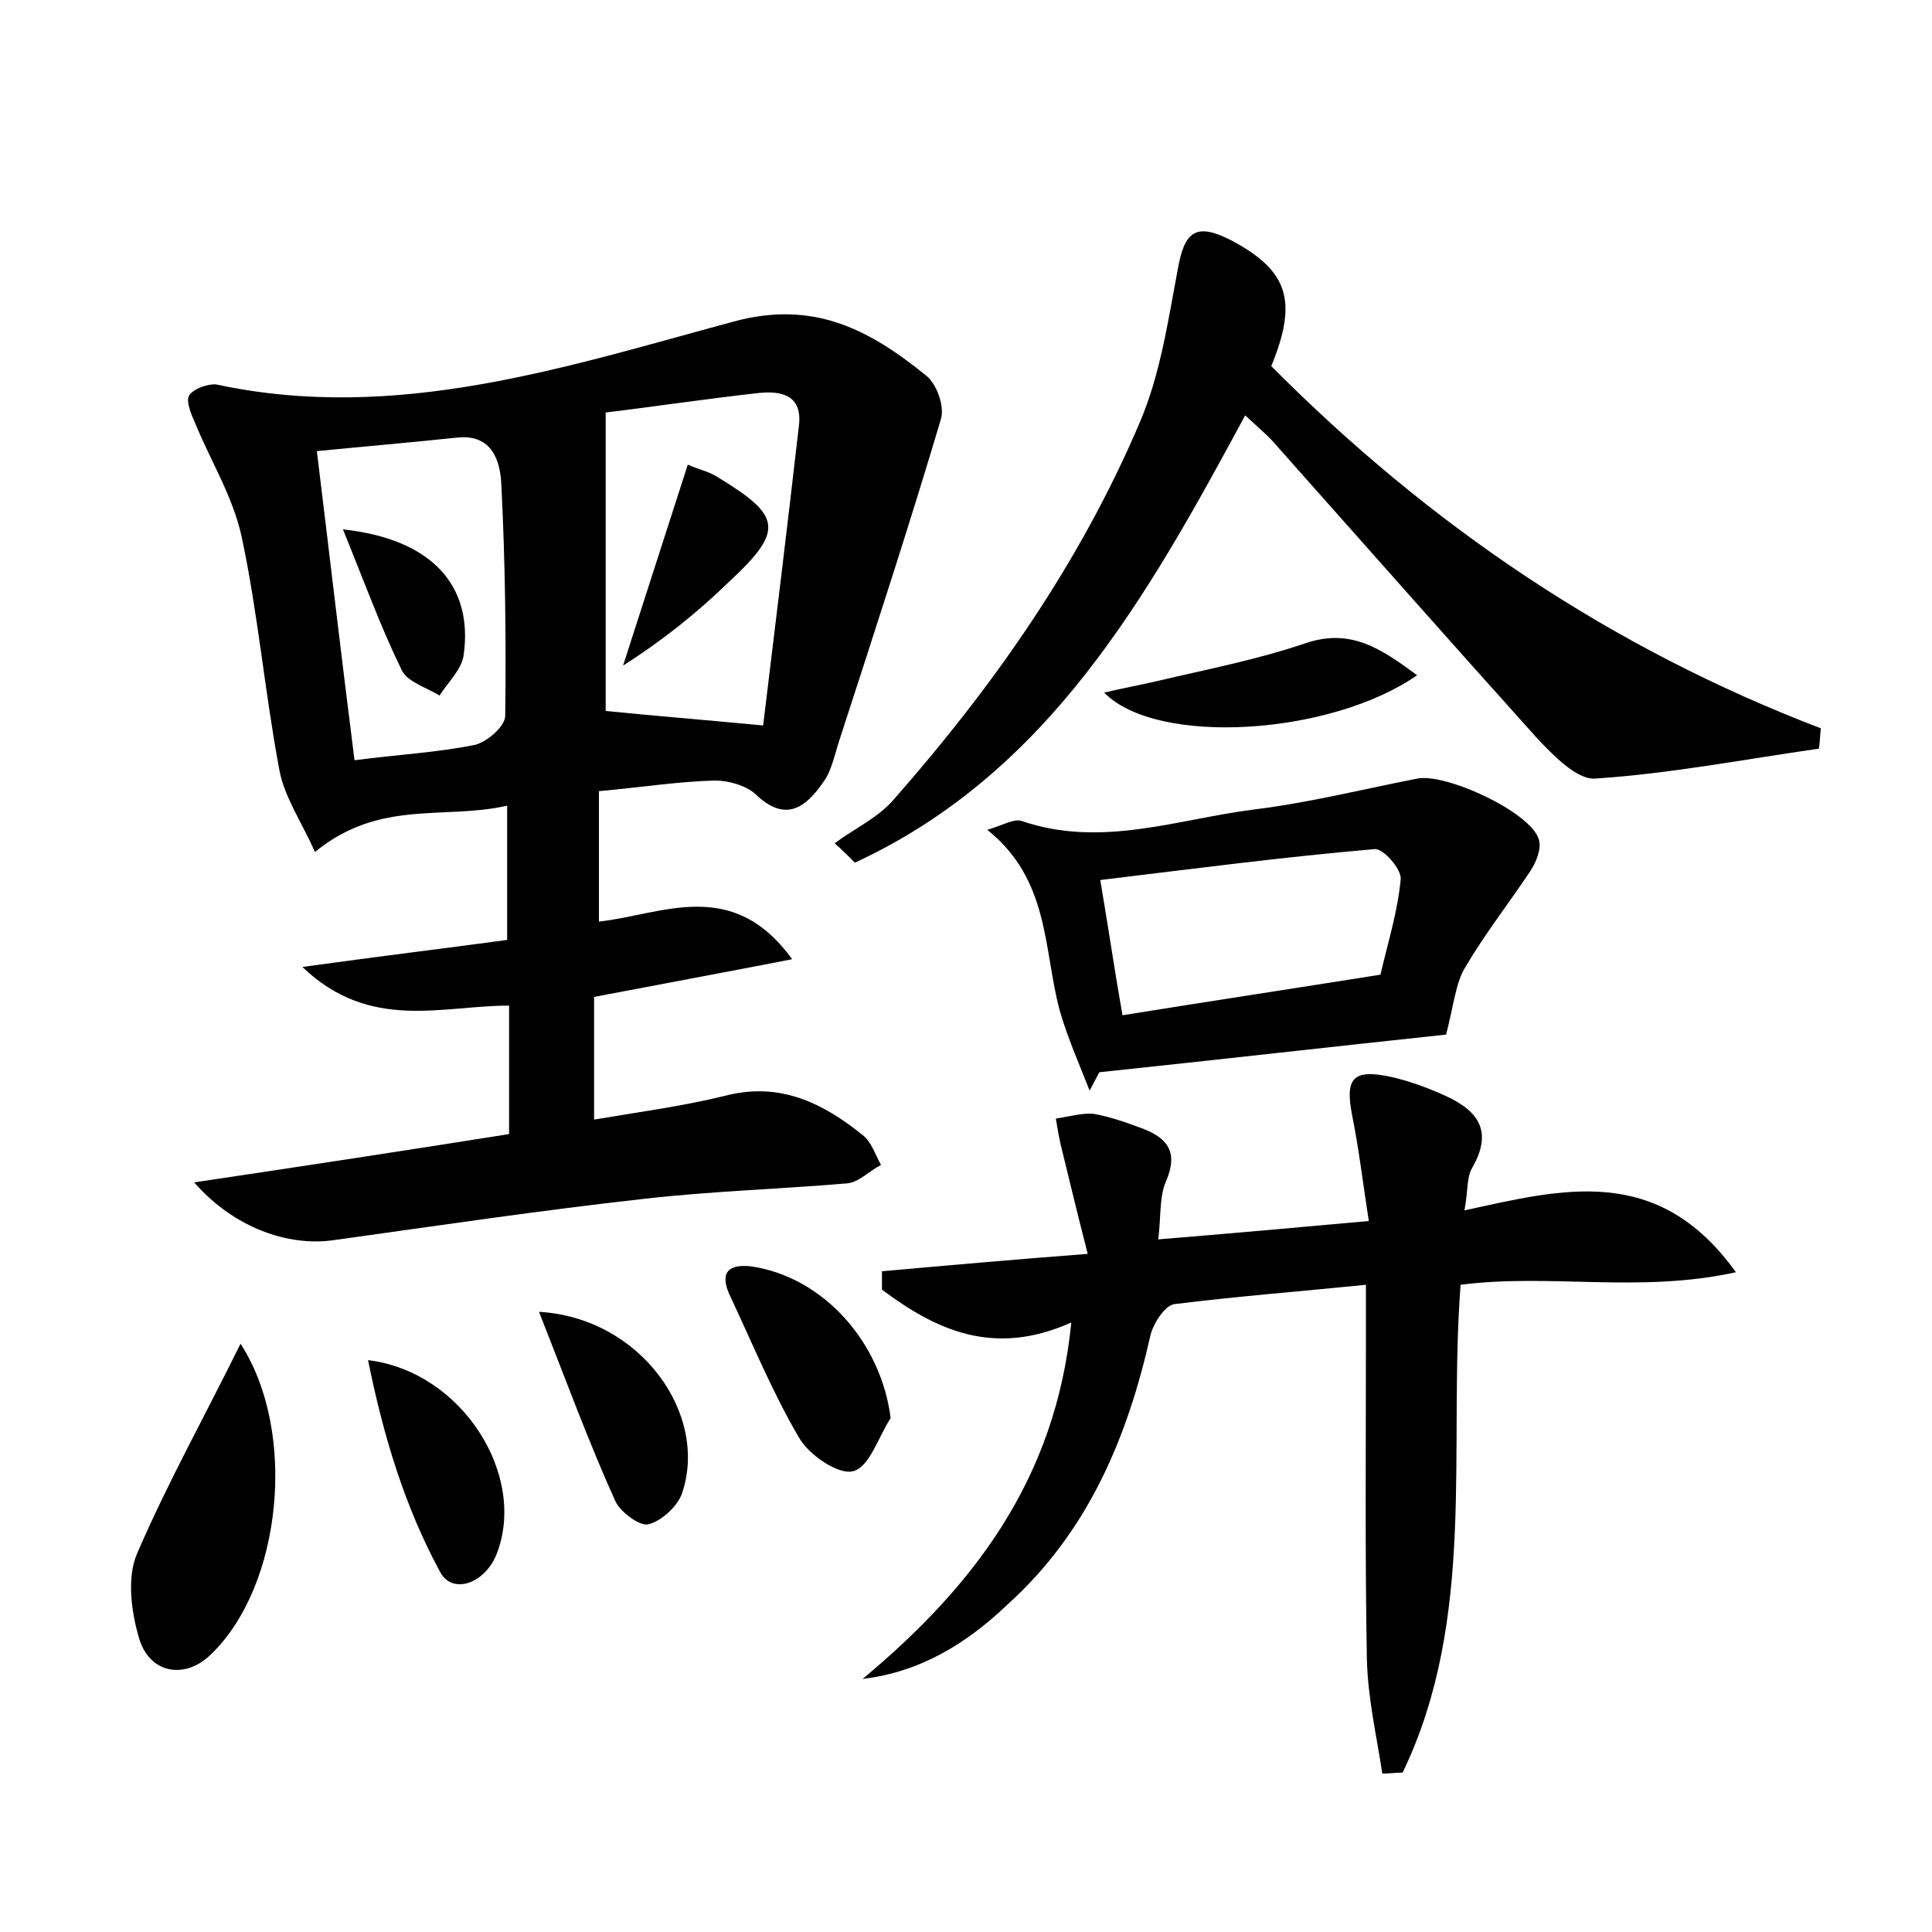 <?xml version="1.0" encoding="utf-8"?>
<!-- Generator: Adobe Illustrator 22.0.0, SVG Export Plug-In . SVG Version: 6.00 Build 0)  -->
<svg version="1.1" id="图层_1" xmlns="http://www.w3.org/2000/svg" xmlns:xlink="http://www.w3.org/1999/xlink" x="0px" y="0px"
	 viewBox="0 0 200 200" style="enable-background:new 0 0 200 200;" xml:space="preserve">
<style type="text/css">
	.st1{fill:#010000;}
	.st4{fill:#fbfafc;}
</style>
<g>
	
	<path d="M20.1,122.4c11.4-1.7,21.9-3.3,32.6-5c0-4.5,0-8.7,0-13.3c-7,0-14.4,2.7-21.4-4c7.9-1.1,14.6-1.9,21.2-2.8
		c0-4.7,0-9,0-13.9c-6.5,1.5-13.2-0.7-19.9,4.8c-1.3-3-3.2-5.7-3.7-8.6c-1.5-8-2.2-16.2-3.9-24.1c-0.9-4.1-3.2-7.8-4.8-11.7
		c-0.4-0.9-1-2.3-0.6-2.9c0.5-0.7,2-1.2,2.8-1.1c18.6,4,36.1-1.8,53.5-6.5c8.4-2.3,14.2,0.9,20,5.6c1.1,0.9,1.9,3.2,1.5,4.5
		c-3.3,11.1-6.9,22.1-10.5,33.2c-0.5,1.5-0.8,3.2-1.7,4.4c-1.8,2.6-3.9,4.2-7,1.2c-1-0.9-2.8-1.4-4.2-1.4c-3.8,0.1-7.6,0.7-12,1.1
		c0,4.5,0,8.8,0,13.5c6.5-0.7,13.8-4.7,20,3.9c-7.2,1.4-13.7,2.6-20.5,3.9c0,3.9,0,8,0,12.7c4.7-0.8,9.3-1.4,13.7-2.5
		c5.6-1.4,10,0.8,14.1,4.1c0.9,0.7,1.3,2,1.9,3.1c-1.2,0.6-2.3,1.8-3.5,1.9c-7,0.6-14,0.8-21,1.6c-10.8,1.2-21.5,2.8-32.3,4.3
		C29.9,129,24.3,127.2,20.1,122.4z M62.7,42.7c0,10.8,0,21,0,30.9c5,0.5,10,0.9,16.3,1.5c1.2-9.9,2.5-20.5,3.7-31
		c0.4-3.2-1.8-3.7-4.3-3.4C73,41.3,67.7,42.1,62.7,42.7z M36.7,78.7c4.6-0.6,8.6-0.8,12.5-1.6c1.2-0.3,3.1-1.9,3.1-3
		c0.1-8,0-16-0.4-23.9c-0.1-2.4-0.9-5.3-4.6-4.9c-4.7,0.5-9.4,0.9-14.5,1.4C34.1,57.3,35.3,67.7,36.7,78.7z"/>
	<path d="M89.3,173.8c11.4-9.5,20-20.6,21.6-36.9c-8,3.6-14,0.8-19.6-3.4c0-0.6,0-1.2,0-1.9c6.7-0.6,13.5-1.2,21.3-1.8
		c-1-3.9-1.8-7.2-2.6-10.5c-0.3-1.1-0.5-2.3-0.7-3.5c1.3-0.2,2.7-0.6,3.9-0.5c1.7,0.3,3.4,0.9,5,1.5c2.7,1,3.8,2.5,2.5,5.5
		c-0.7,1.6-0.5,3.6-0.8,6c7.3-0.6,14.1-1.2,21.8-1.9c-0.6-3.8-1-7.3-1.7-10.8c-0.8-4,0-5,4.1-4.1c1.7,0.4,3.4,1,5,1.7
		c3.5,1.5,5.7,3.5,3.3,7.7c-0.6,1-0.4,2.3-0.8,4.4c10.1-2.2,20-4.9,28.1,6.4c-10,2.2-19.2,0.1-28.5,1.3c-1.3,17,1.7,34.5-6,50.5
		c-0.7,0-1.4,0.1-2.1,0.1c-0.6-3.9-1.5-7.8-1.6-11.8c-0.2-10.9-0.1-21.8-0.1-32.7c0-1.7,0-3.5,0-6.1c-6.9,0.7-13.4,1.2-19.8,2
		c-1,0.1-2.2,2-2.5,3.2c-2.4,10.7-6.5,20.4-14.8,27.9C100,170.2,95.2,173.1,89.3,173.8z"/>
	<path d="M131.6,37.9c16.5,16.6,35.2,29.2,56.9,37.5c-0.1,0.7-0.1,1.4-0.2,2.1c-7.7,1.1-15.5,2.6-23.2,3.1c-1.9,0.1-4.3-2.4-6-4.2
		c-9-10-17.9-20.1-26.8-30.1c-0.9-1.1-2-2-3.4-3.3c-10.1,18.7-20.3,37-40.4,46.3c-0.7-0.7-1.4-1.4-2.1-2c2-1.5,4.4-2.6,6-4.4
		c10.4-11.8,19.4-24.6,25.6-39.2c2.1-4.9,2.9-10.4,3.9-15.7c0.7-4.1,1.9-5,5.6-3.1C133.3,28,134.4,31.1,131.6,37.9z"/>
	<path d="M149.7,107.1c-11.3,1.2-23.6,2.6-35.9,3.9c-0.3,0.6-0.7,1.3-1,1.9c-1.1-2.8-2.3-5.5-3.1-8.3c-1.7-6.3-1-13.5-7.5-18.7
		c1.7-0.5,2.8-1.2,3.6-0.9c8.2,2.8,16.1-0.2,24-1.2c5.7-0.7,11.3-2.1,16.9-3.2c3-0.6,11.8,3.5,12.6,6.3c0.3,1-0.3,2.4-0.9,3.3
		c-2.2,3.3-4.7,6.5-6.7,9.9C150.7,101.7,150.5,104,149.7,107.1z M113.9,91.1c0.9,5.3,1.5,9.5,2.3,14c9.3-1.5,17.9-2.8,26.7-4.2
		c0.8-3.4,1.8-6.6,2.1-9.9c0.1-1-1.8-3.2-2.7-3.1C133,88.7,123.8,89.9,113.9,91.1z"/>
	<path d="M24.9,139.1c5.9,9.1,4.3,25-3,32.1c-2.7,2.7-6.4,2.1-7.5-1.6c-0.8-2.7-1.3-6.3-0.2-8.8C17.3,153.6,21.2,146.6,24.9,139.1z"
		/>
	<path d="M92.2,146.8c-1.3,2-2.2,5.1-3.9,5.5c-1.5,0.4-4.6-1.7-5.6-3.5c-2.7-4.6-4.8-9.7-7.1-14.6c-1.1-2.3-0.4-3.4,2.2-3.1
		C85.2,132.2,91.2,138.9,92.2,146.8z"/>
	<path d="M55.8,135.8c10.5,0.6,17.6,10.6,14.8,18.8c-0.5,1.4-2.2,2.9-3.5,3.2c-0.9,0.2-2.9-1.3-3.4-2.4
		C60.9,149.2,58.6,142.9,55.8,135.8z"/>
	<path d="M38.1,140.8c9.8,1.2,16.5,12,13.3,20.1c-1.2,3-4.5,4.2-5.8,1.9C41.9,156,39.7,148.7,38.1,140.8z"/>
	<path d="M146.7,69.9c-8.9,6.2-26.9,7.4-32.4,1.8c2.1-0.5,3.8-0.8,5.5-1.2c5.1-1.2,10.3-2.2,15.3-3.9
		C139.8,65,142.9,67.1,146.7,69.9z"/>
	
	
	
	<path d="M71.2,48.1c1.1,0.5,2.2,0.7,3.1,1.3c6.6,4,6.9,5.5,1.2,10.8c-3.3,3.2-6.9,6.1-11,8.7C66.7,62.1,68.9,55.2,71.2,48.1z"/>
	<path d="M35.5,54.8c9.2,1,13.5,5.8,12.5,13c-0.2,1.5-1.6,2.8-2.5,4.2c-1.3-0.8-3.3-1.4-3.9-2.6C39.4,64.9,37.7,60.2,35.5,54.8z"/>
</g>
</svg>
